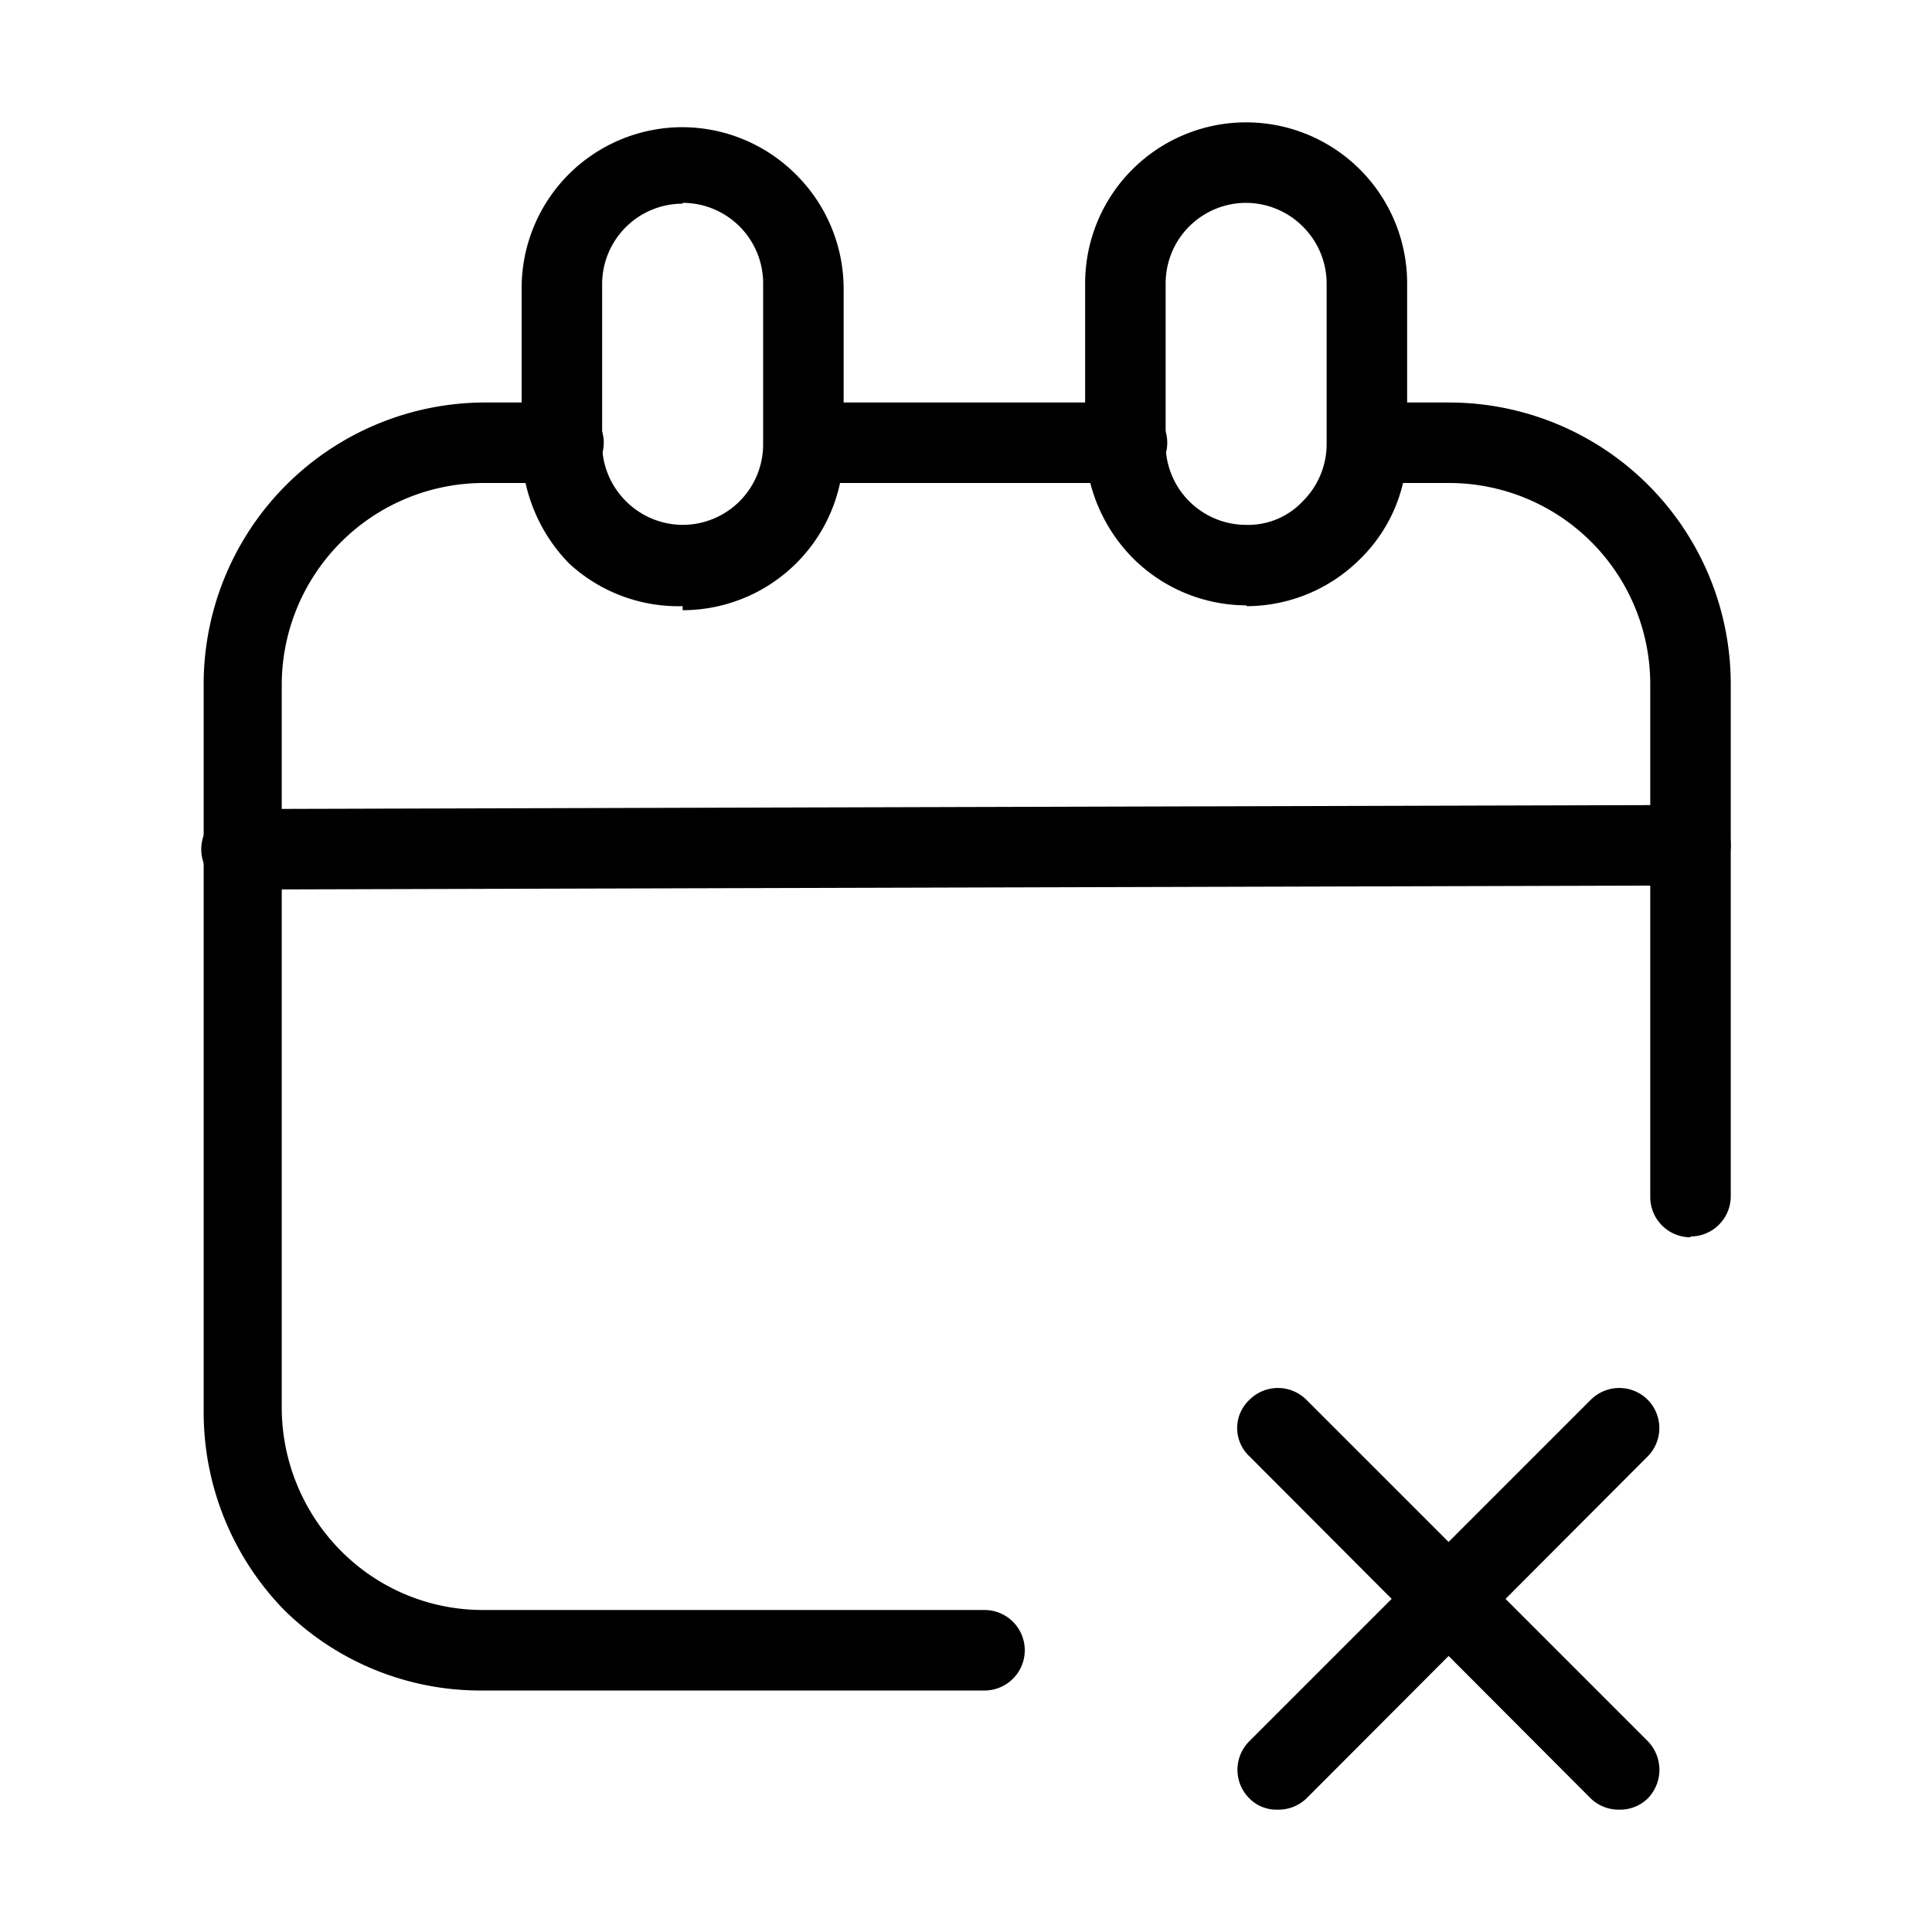 <svg id="Layer_1" data-name="Layer 1" xmlns="http://www.w3.org/2000/svg" xmlns:xlink="http://www.w3.org/1999/xlink" viewBox="0 0 24 24"><defs><style>.cls-1{fill:none;}.cls-2{clip-path:url(#clip-path);}</style><clipPath id="clip-path"><rect class="cls-1" y="0.03" width="24" height="24"/></clipPath></defs><title>calendar-cross</title><g class="cls-2"><path d="M15.87,22.48a.47.47,0,0,1-.35-.14.5.5,0,0,1,0-.71l4.24-4.24a.5.5,0,0,1,.71,0,.5.5,0,0,1,0,.7l-4.24,4.25A.5.5,0,0,1,15.87,22.48Z"/><path d="M20.12,22.48a.5.5,0,0,1-.36-.14l-4.24-4.25a.48.48,0,0,1,0-.7.5.5,0,0,1,.71,0l4.24,4.24a.51.51,0,0,1,0,.71A.49.49,0,0,1,20.12,22.48Z"/><path d="M6,21a3.47,3.47,0,0,1-2.47-1,3.52,3.52,0,0,1-1-2.47l0-9A3.5,3.5,0,0,1,6,5H7A.5.5,0,0,1,7,6H6a2.51,2.51,0,0,0-2.5,2.51l0,9a2.53,2.53,0,0,0,.74,1.76A2.48,2.48,0,0,0,6,20H6l6.23,0h0a.5.5,0,0,1,.5.5.5.5,0,0,1-.5.5L6,21Z"/><path d="M21,15.37a.5.5,0,0,1-.5-.5l0-6.37A2.5,2.5,0,0,0,18,6H17a.5.5,0,0,1,0-1h1a3.5,3.5,0,0,1,3.5,3.49l0,6.37a.5.5,0,0,1-.5.5Z"/><path d="M10,6a.51.51,0,0,1-.5-.5A.5.5,0,0,1,10,5h4a.5.5,0,0,1,0,1H10Z"/><path d="M8.48,7.53A2,2,0,0,1,7.07,7a2.07,2.07,0,0,1-.59-1.41v-2a2,2,0,0,1,.58-1.42,2,2,0,0,1,1.42-.59h0a2,2,0,0,1,1.41.59,2,2,0,0,1,.59,1.41v2a2,2,0,0,1-2,2Zm0-5h0a1,1,0,0,0-1,1v2a1,1,0,0,0,.3.7,1,1,0,0,0,.7.29h0a1,1,0,0,0,1-1v-2a1,1,0,0,0-1-1Z"/><path d="M15.48,7.52a2,2,0,0,1-1.41-.59,2.05,2.05,0,0,1-.59-1.41v-2a2,2,0,0,1,2-2h0a2,2,0,0,1,2,2v2a1.94,1.94,0,0,1-.58,1.42,2,2,0,0,1-1.41.59Zm0-5h0a1,1,0,0,0-1,1v2a1,1,0,0,0,1,1,.93.93,0,0,0,.71-.3,1,1,0,0,0,.29-.71v-2a1,1,0,0,0-.3-.7A1,1,0,0,0,15.48,2.52Z"/><path d="M3,11.05a.5.5,0,0,1-.5-.5.5.5,0,0,1,.5-.5L21,10h0a.5.5,0,0,1,0,1L3,11.05Z"/></g></svg>